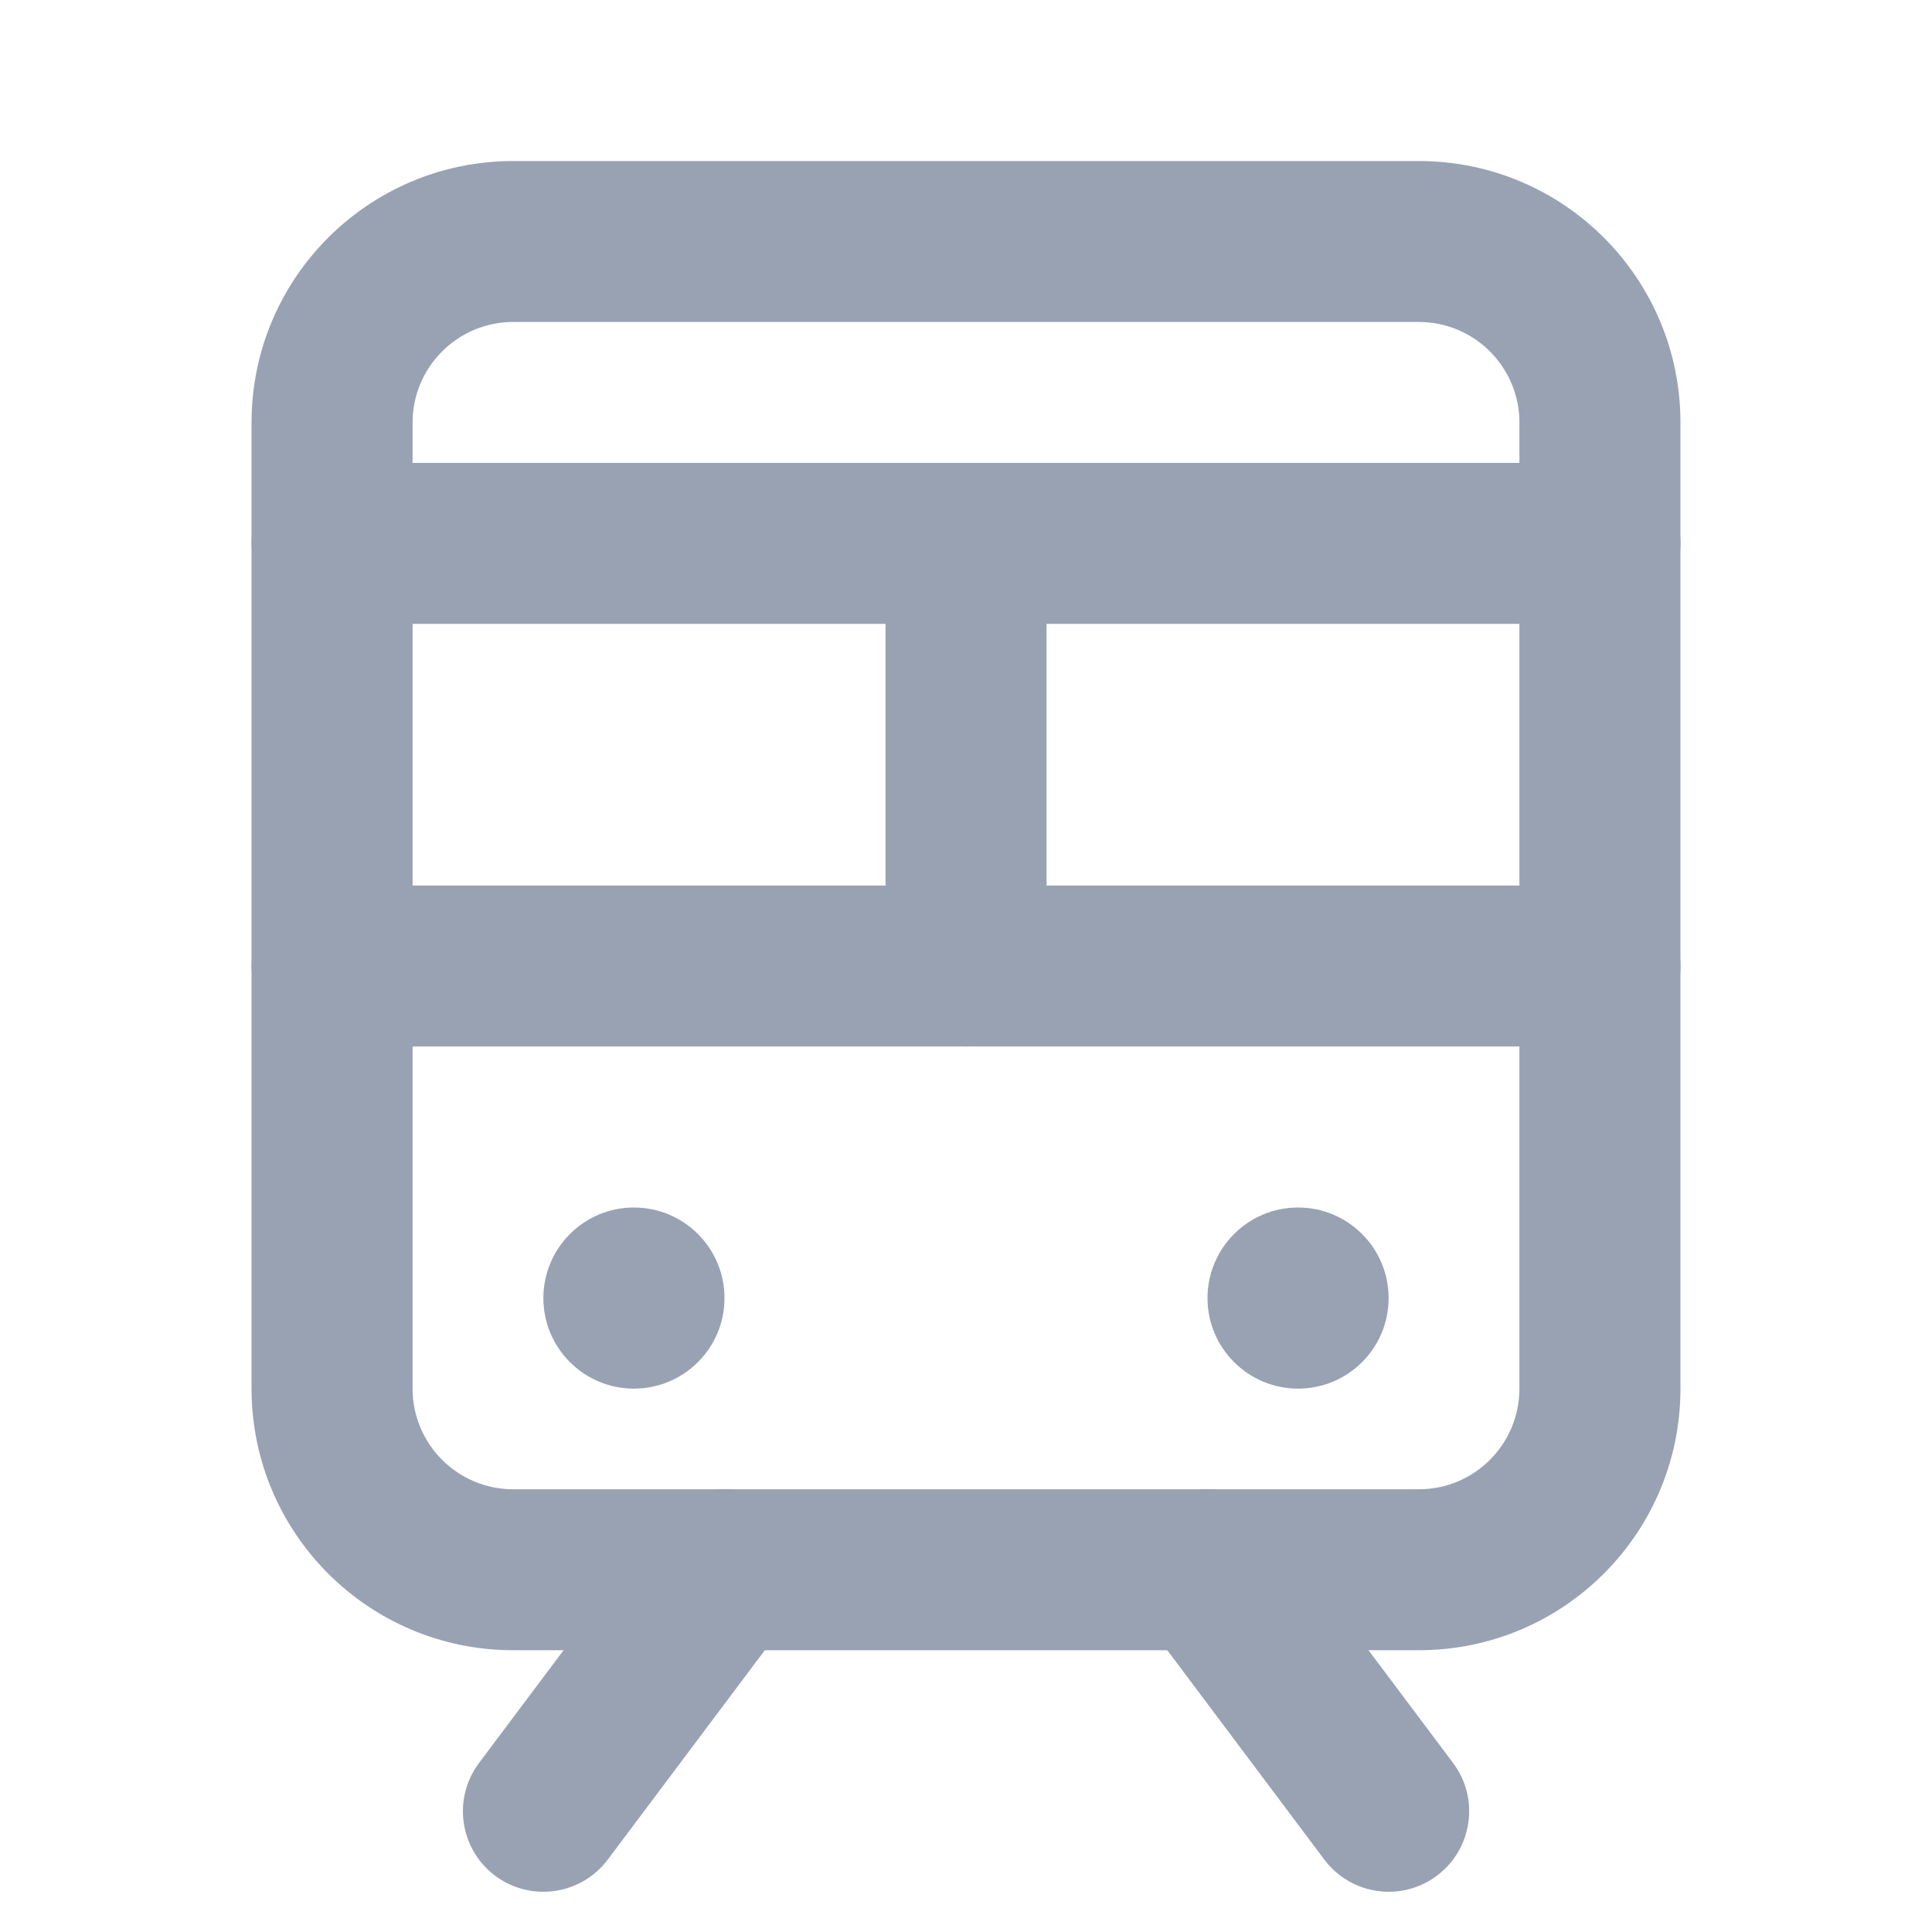 <svg width="20" height="20" viewBox="0 0 20 20" fill="none" xmlns="http://www.w3.org/2000/svg">
<path fill-rule="evenodd" clip-rule="evenodd" d="M2.604 10C2.604 9.54 2.978 9.167 3.438 9.167H16.563C17.023 9.167 17.396 9.54 17.396 10C17.396 10.46 17.023 10.833 16.563 10.833H3.438C2.978 10.833 2.604 10.46 2.604 10Z" fill="#98A2B3"/>
<path fill-rule="evenodd" clip-rule="evenodd" d="M2.604 5.625C2.604 5.165 2.978 4.792 3.438 4.792H16.563C17.023 4.792 17.396 5.165 17.396 5.625C17.396 6.085 17.023 6.458 16.563 6.458H3.438C2.978 6.458 2.604 6.085 2.604 5.625Z" fill="#98A2B3"/>
<path fill-rule="evenodd" clip-rule="evenodd" d="M8 15.583C8.369 15.859 8.443 16.382 8.167 16.75L6.292 19.25C6.016 19.618 5.494 19.693 5.125 19.417C4.757 19.14 4.683 18.618 4.959 18.25L6.834 15.75C7.11 15.382 7.632 15.307 8 15.583Z" fill="#98A2B3"/>
<path fill-rule="evenodd" clip-rule="evenodd" d="M12 15.583C12.369 15.307 12.891 15.382 13.167 15.75L15.042 18.25C15.318 18.618 15.244 19.14 14.875 19.417C14.507 19.693 13.985 19.618 13.709 19.25L11.834 16.75C11.558 16.382 11.632 15.859 12 15.583Z" fill="#98A2B3"/>
<path fill-rule="evenodd" clip-rule="evenodd" d="M5.313 3.333C4.738 3.333 4.271 3.8 4.271 4.375V14.375C4.271 14.95 4.738 15.417 5.313 15.417H14.688C15.263 15.417 15.729 14.95 15.729 14.375V4.375C15.729 3.8 15.263 3.333 14.688 3.333H5.313ZM2.604 4.375C2.604 2.879 3.817 1.667 5.313 1.667H14.688C16.184 1.667 17.396 2.879 17.396 4.375V14.375C17.396 15.871 16.184 17.083 14.688 17.083H5.313C3.817 17.083 2.604 15.871 2.604 14.375V4.375Z" fill="#98A2B3"/>
<path fill-rule="evenodd" clip-rule="evenodd" d="M10 4.792C10.461 4.792 10.834 5.165 10.834 5.625V10C10.834 10.46 10.461 10.833 10 10.833C9.54 10.833 9.167 10.46 9.167 10V5.625C9.167 5.165 9.54 4.792 10 4.792Z" fill="#98A2B3"/>
<path d="M6.562 14.375C7.08 14.375 7.5 13.955 7.5 13.438C7.5 12.92 7.08 12.5 6.562 12.5C6.045 12.5 5.625 12.92 5.625 13.438C5.625 13.955 6.045 14.375 6.562 14.375Z" fill="#98A2B3"/>
<path d="M13.438 14.375C13.955 14.375 14.375 13.955 14.375 13.438C14.375 12.92 13.955 12.5 13.438 12.5C12.92 12.5 12.5 12.92 12.5 13.438C12.5 13.955 12.92 14.375 13.438 14.375Z" fill="#98A2B3"/>
</svg>
